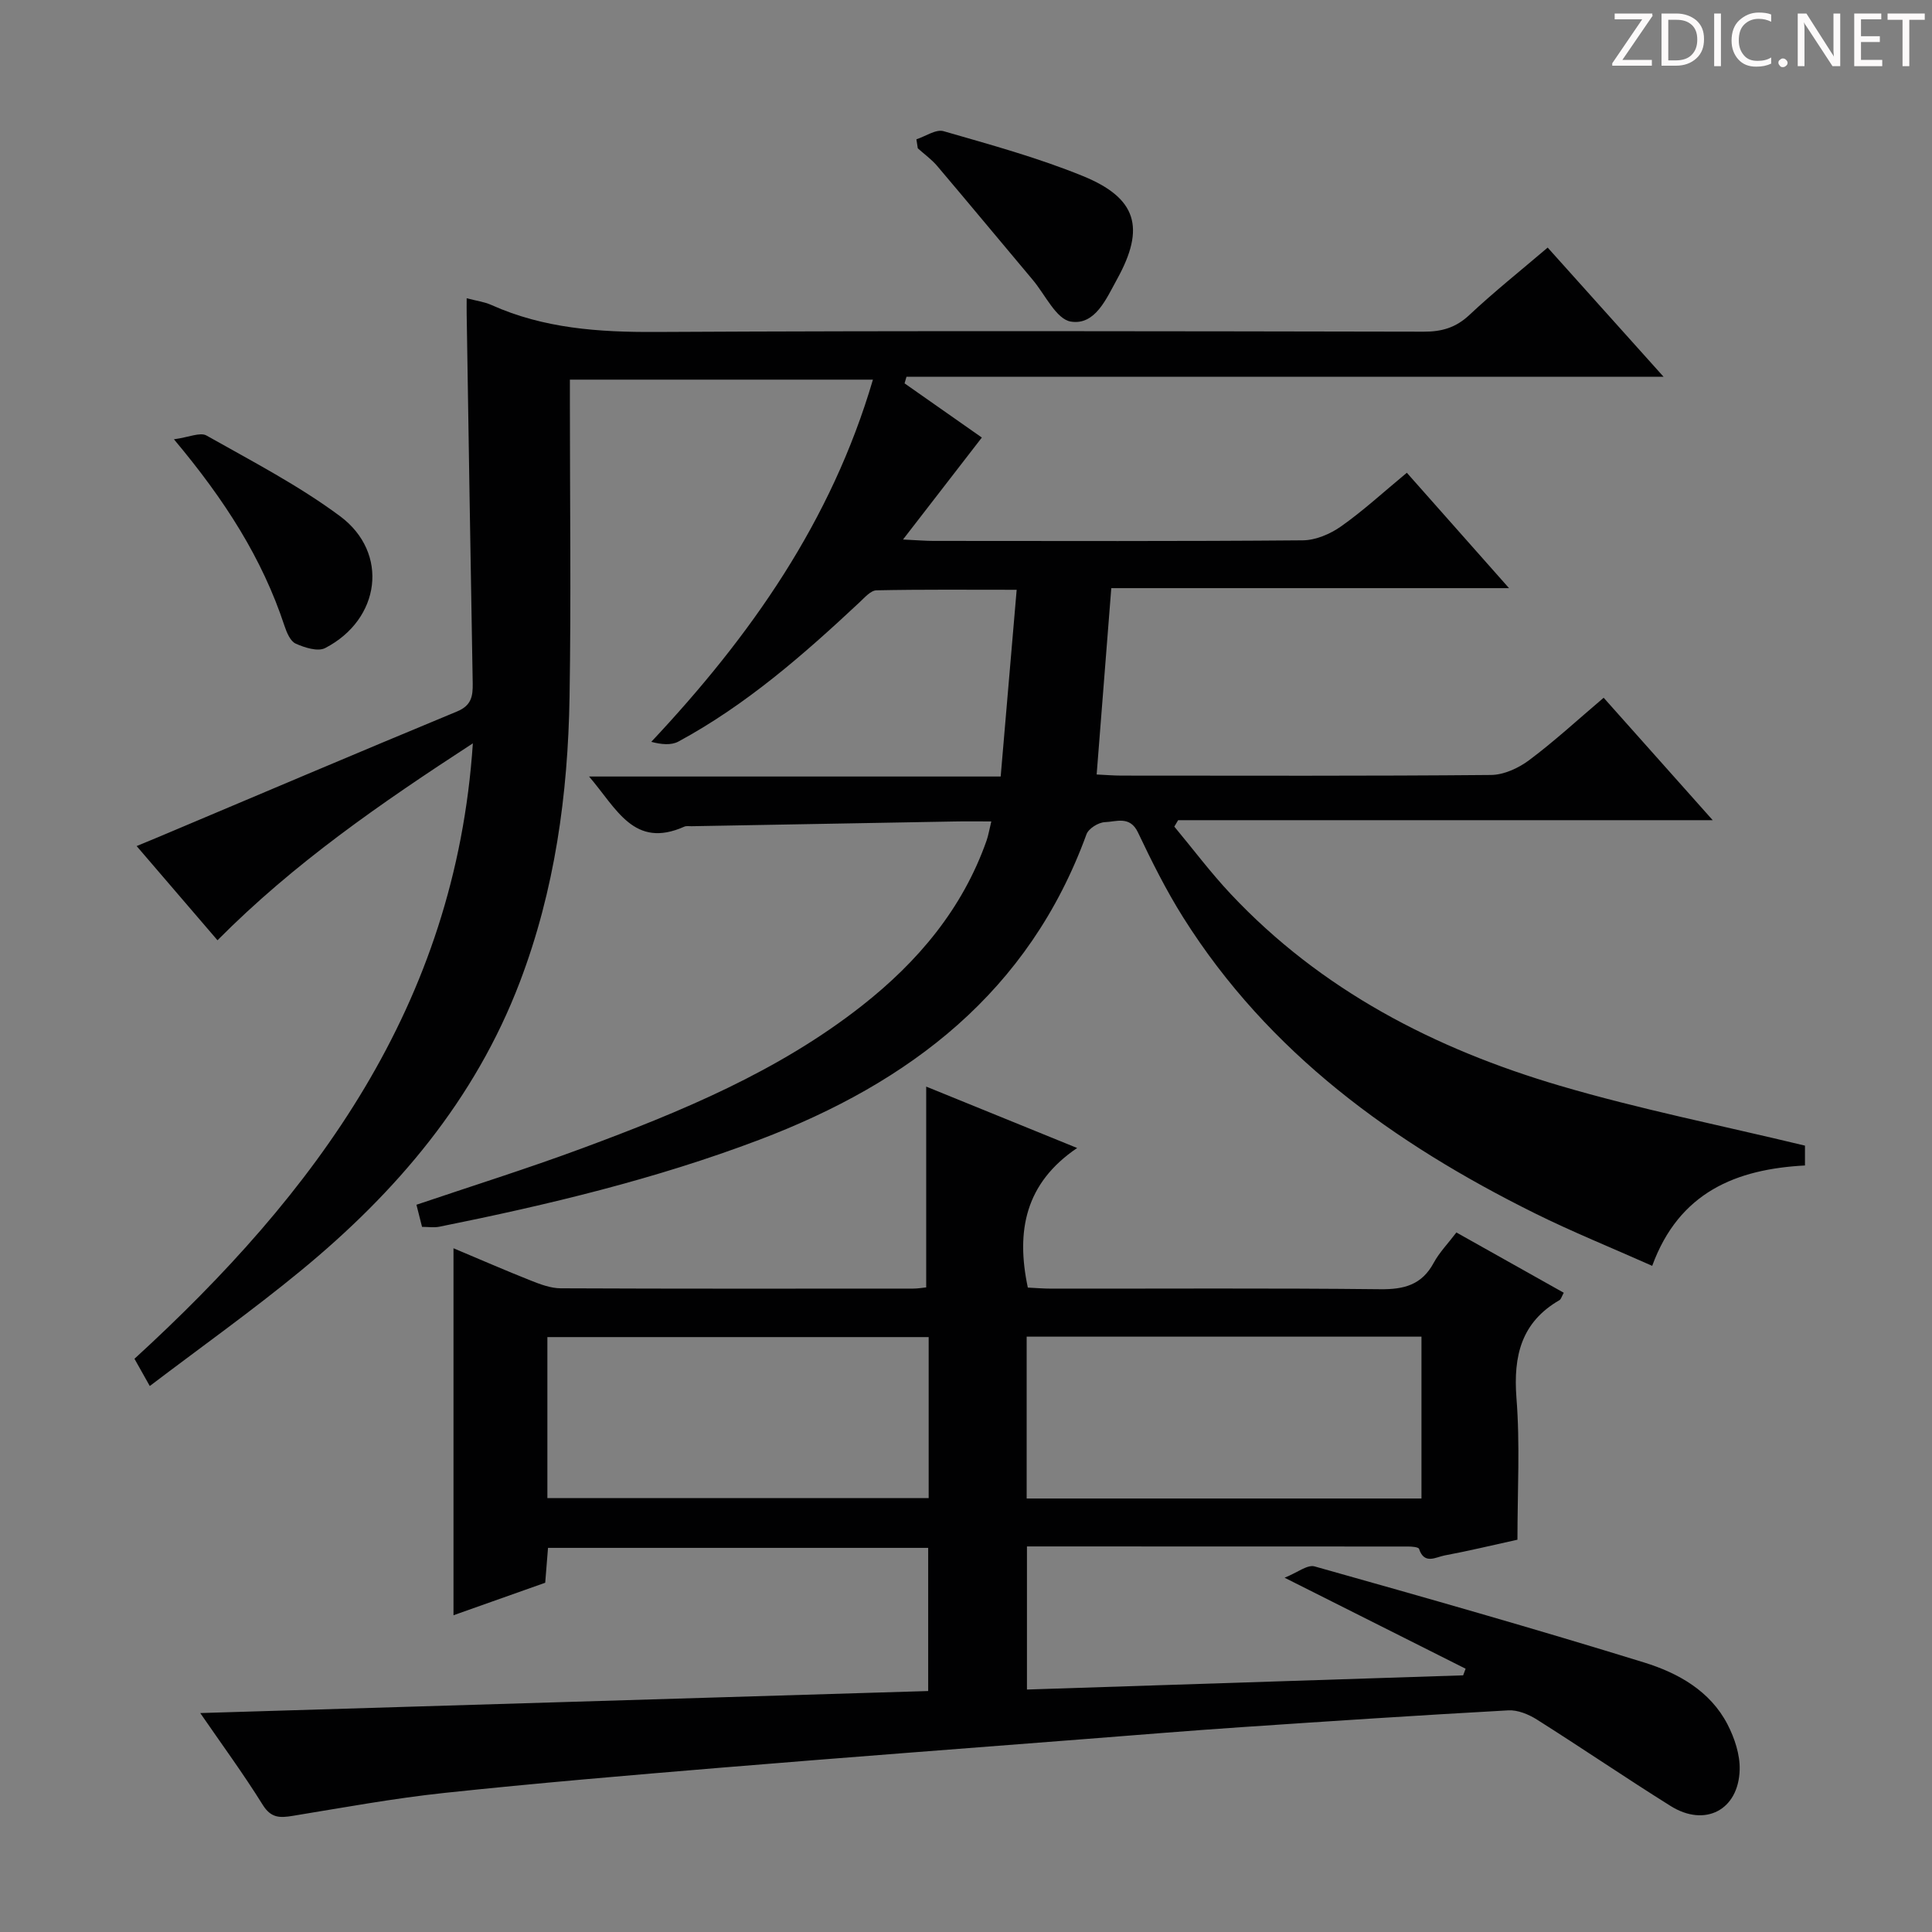 <svg enable-background="new 0 0 400 400" viewBox="0 0 400 400" xmlns="http://www.w3.org/2000/svg"><rect x="0" y="0" width="400" height="400" fill="#808080" stroke="none"/><g fill="#fcfafa"><path d="m342.2 3.2-6.3 9.2h6.1v1.2h-8.2v-.5l6.2-9.1h-5.7v-1.2h7.8v.4z"/><path d="m344 13.7v-10.9h3.1c1.6 0 3 .5 4.1 1.4 1.1 1 1.6 2.2 1.6 3.9s-.5 3-1.6 4-2.5 1.5-4.2 1.5h-3zm1.4-9.6v8.4h1.6c1.4 0 2.5-.4 3.2-1.1.8-.8 1.2-1.8 1.2-3.2s-.4-2.4-1.2-3.1-1.8-1-3.1-1z"/><path d="m356.3 2.8v10.9h-1.4v-10.9z"/><path d="m366.6 13.2c-.8.4-1.8.6-3 .6-1.6 0-2.8-.5-3.7-1.5s-1.4-2.3-1.4-3.9c0-1.7.5-3.2 1.6-4.2s2.4-1.6 4-1.6c1 0 1.9.1 2.6.4v1.5c-.8-.4-1.6-.6-2.6-.6-1.2 0-2.2.4-3 1.2s-1.1 1.9-1.1 3.3c0 1.3.4 2.3 1.1 3.1s1.6 1.1 2.8 1.1c1.1 0 2-.2 2.8-.7v1.3z"/><path d="m368.2 13c0-.3.1-.5.3-.6.2-.2.4-.3.6-.3.3 0 .5.1.7.3s.3.4.3.6-.1.5-.3.6c-.2.2-.4.3-.7.3s-.5-.1-.6-.3c-.2-.2-.3-.4-.3-.6z"/><path d="m381.1 13.7h-1.7l-5.5-8.4c-.2-.2-.3-.5-.4-.7 0 .2.1.8.1 1.5v7.6h-1.4v-10.9h1.8l5.3 8.3c.3.4.4.6.4.8 0-.3-.1-.8-.1-1.6v-7.5h1.4v10.9z"/><path d="m389.7 13.7h-5.8v-10.9h5.6v1.2h-4.2v3.5h3.9v1.2h-3.9v3.7h4.4z"/><path d="m398.4 4.1h-3.1v9.6h-1.4v-9.6h-3.1v-1.3h7.7v1.3z"/></g><path d="m187.28 79.37c5.69 3.99 11.38 7.99 16 11.22-5.24 6.78-10.4 13.44-16.32 21.11 3.11.15 4.68.29 6.26.29 25.5.01 51 .1 76.49-.12 2.69-.02 5.71-1.31 7.96-2.9 4.6-3.25 8.77-7.09 13.6-11.09 6.94 7.83 13.73 15.5 21.16 23.89-27.75 0-54.75 0-82.35 0-1.02 13.05-2 25.55-3.03 38.58 1.92.09 3.53.23 5.14.23 25.5.01 51 .1 76.49-.13 2.68-.02 5.72-1.42 7.92-3.07 5.19-3.88 9.97-8.29 15.42-12.92 7.32 8.22 14.57 16.36 22.58 25.35-37.49 0-74.09 0-110.68 0-.26.44-.53.89-.79 1.33 3.87 4.65 7.51 9.51 11.64 13.91 18.75 19.98 42.28 32.1 68.13 39.72 16.52 4.87 33.48 8.24 50.8 12.42v4.11c-14.18.75-26.04 5.48-31.63 20.78-8.39-3.74-16.52-7.02-24.34-10.9-29.21-14.5-55.06-33.11-72.77-61.25-3.53-5.61-6.51-11.59-9.36-17.59-1.67-3.51-4.5-2.2-6.85-2.12-1.34.05-3.38 1.32-3.81 2.52-11.88 32.6-36.57 51.43-67.76 63.25-21.48 8.14-43.75 13.47-66.22 17.99-1.1.22-2.27.03-3.58.03-.38-1.52-.74-2.94-1.16-4.58 11.41-3.86 22.95-7.48 34.29-11.68 20.45-7.58 40.59-15.89 57.96-29.54 11.58-9.11 20.82-20.06 25.79-34.18.37-1.06.55-2.2.98-3.96-2.82 0-5.24-.04-7.65.01-18.14.32-36.28.65-54.42.98-.5.01-1.06-.1-1.49.09-10.43 4.65-13.98-3.71-19.72-10.38h85.22c1.1-12.88 2.17-25.35 3.31-38.66-10.2 0-19.62-.09-29.03.11-1.19.03-2.45 1.5-3.51 2.49-11.57 10.82-23.46 21.23-37.49 28.82-1.5.81-3.54.61-5.62.06 20.62-21.97 37.28-45.67 45.89-74.99-20.96 0-41.48 0-62.74 0v5.2c0 20.17.26 40.33-.07 60.49-.33 20.19-3.04 40-10.31 59.07-9.31 24.39-25.54 43.46-45.35 59.74-9.99 8.22-20.56 15.74-31.25 23.86-1.29-2.29-2.14-3.82-3.17-5.64 37.4-34.22 66.43-73.1 70.06-127.42-19.13 12.45-37.03 24.81-52.87 40.77-5.59-6.52-10.97-12.77-16.74-19.5 1.78-.74 3.08-1.27 4.37-1.81 20.65-8.71 41.27-17.48 61.97-26.06 2.98-1.24 3.28-3.15 3.24-5.82-.46-25.47-.84-50.94-1.25-76.41-.02-.96 0-1.93 0-3.32 2.01.53 3.66.74 5.11 1.39 10.87 4.88 22.27 5.65 34.06 5.59 52.99-.28 105.99-.15 158.99-.06 3.71.01 6.62-.82 9.42-3.44 5.08-4.77 10.55-9.13 16.23-13.97 7.84 8.74 15.56 17.35 23.99 26.74-52.81 0-104.78 0-156.74 0-.13.45-.27.91-.4 1.37z" fill="#010102"/><path d="m314.17 318.78c-5.36 1.18-10.2 2.35-15.09 3.26-1.81.34-4.19 1.96-5.28-1.36-.12-.38-1.49-.49-2.28-.49-26.15-.02-52.3-.02-78.9-.02v29.63c30.09-.98 60.2-1.96 90.31-2.94.17-.46.34-.92.51-1.37-12.03-6.05-24.07-12.1-37.48-18.84 2.63-1.05 4.73-2.77 6.22-2.34 22.81 6.42 45.61 12.9 68.25 19.9 6.97 2.16 13.63 5.85 17.23 12.8 1.47 2.84 2.61 6.28 2.52 9.4-.23 8.37-7.2 11.95-14.3 7.5-9.3-5.82-18.38-12.02-27.66-17.88-1.72-1.09-3.99-2.03-5.94-1.92-18.43 1.02-36.84 2.23-55.26 3.48-10.61.72-21.21 1.59-31.81 2.42-25.35 1.98-50.71 3.88-76.05 5.98-19.05 1.58-38.1 3.19-57.11 5.21-10.54 1.12-21.01 3.05-31.48 4.76-2.65.43-4.46.46-6.17-2.28-4.01-6.44-8.51-12.57-12.94-19.01 50.45-1.53 100.4-3.04 150.71-4.56 0-10.21 0-19.77 0-29.64-26.26 0-52.32 0-78.71 0-.19 2.42-.37 4.69-.58 7.22-6.17 2.19-12.35 4.38-18.99 6.73 0-25.52 0-50.39 0-75.98 5.69 2.39 10.82 4.63 16.02 6.69 1.97.78 4.11 1.59 6.17 1.6 24.33.11 48.65.07 72.98.06.96 0 1.92-.17 2.7-.25 0-13.85 0-27.41 0-41.57 9.84 4 19.99 8.13 31.25 12.71-10.71 7.26-12.71 17.11-10.21 28.9 1.45.07 3.21.22 4.97.22 22.66.02 45.32-.13 67.98.12 4.96.06 8.62-.9 11.08-5.46 1.17-2.16 2.96-3.99 4.7-6.29 7.43 4.17 14.75 8.29 22.23 12.48-.43.77-.55 1.33-.89 1.53-7.91 4.58-9.56 11.53-8.91 20.2.77 9.62.21 19.31.21 29.4zm-19.87-42.04c-27.54 0-54.58 0-81.74 0v33.51h81.74c0-11.23 0-22.13 0-33.51zm-180.97 33.42h78.94c0-11.34 0-22.23 0-33.33-26.48 0-52.63 0-78.94 0z" fill="#010102"/><path d="m189.73 28.84c1.89-.61 4.05-2.14 5.63-1.68 9.7 2.8 19.5 5.48 28.82 9.28 11.22 4.57 12.97 10.73 7.11 21.34-2.23 4.03-4.53 9.62-9.59 8.8-3.01-.49-5.3-5.56-7.86-8.61-6.61-7.86-13.16-15.77-19.8-23.6-1.16-1.37-2.67-2.45-4.02-3.66-.1-.63-.2-1.25-.29-1.87z" fill="#010102"/><path d="m36.01 90.95c3.07-.41 5.42-1.52 6.74-.78 9.38 5.3 19.03 10.3 27.64 16.69 10.24 7.6 8.4 21.39-3.08 27.32-1.52.78-4.26-.1-6.1-.93-1.12-.51-1.86-2.32-2.32-3.7-4.6-13.94-12.33-26.03-22.88-38.6z" fill="#010102"/></svg>